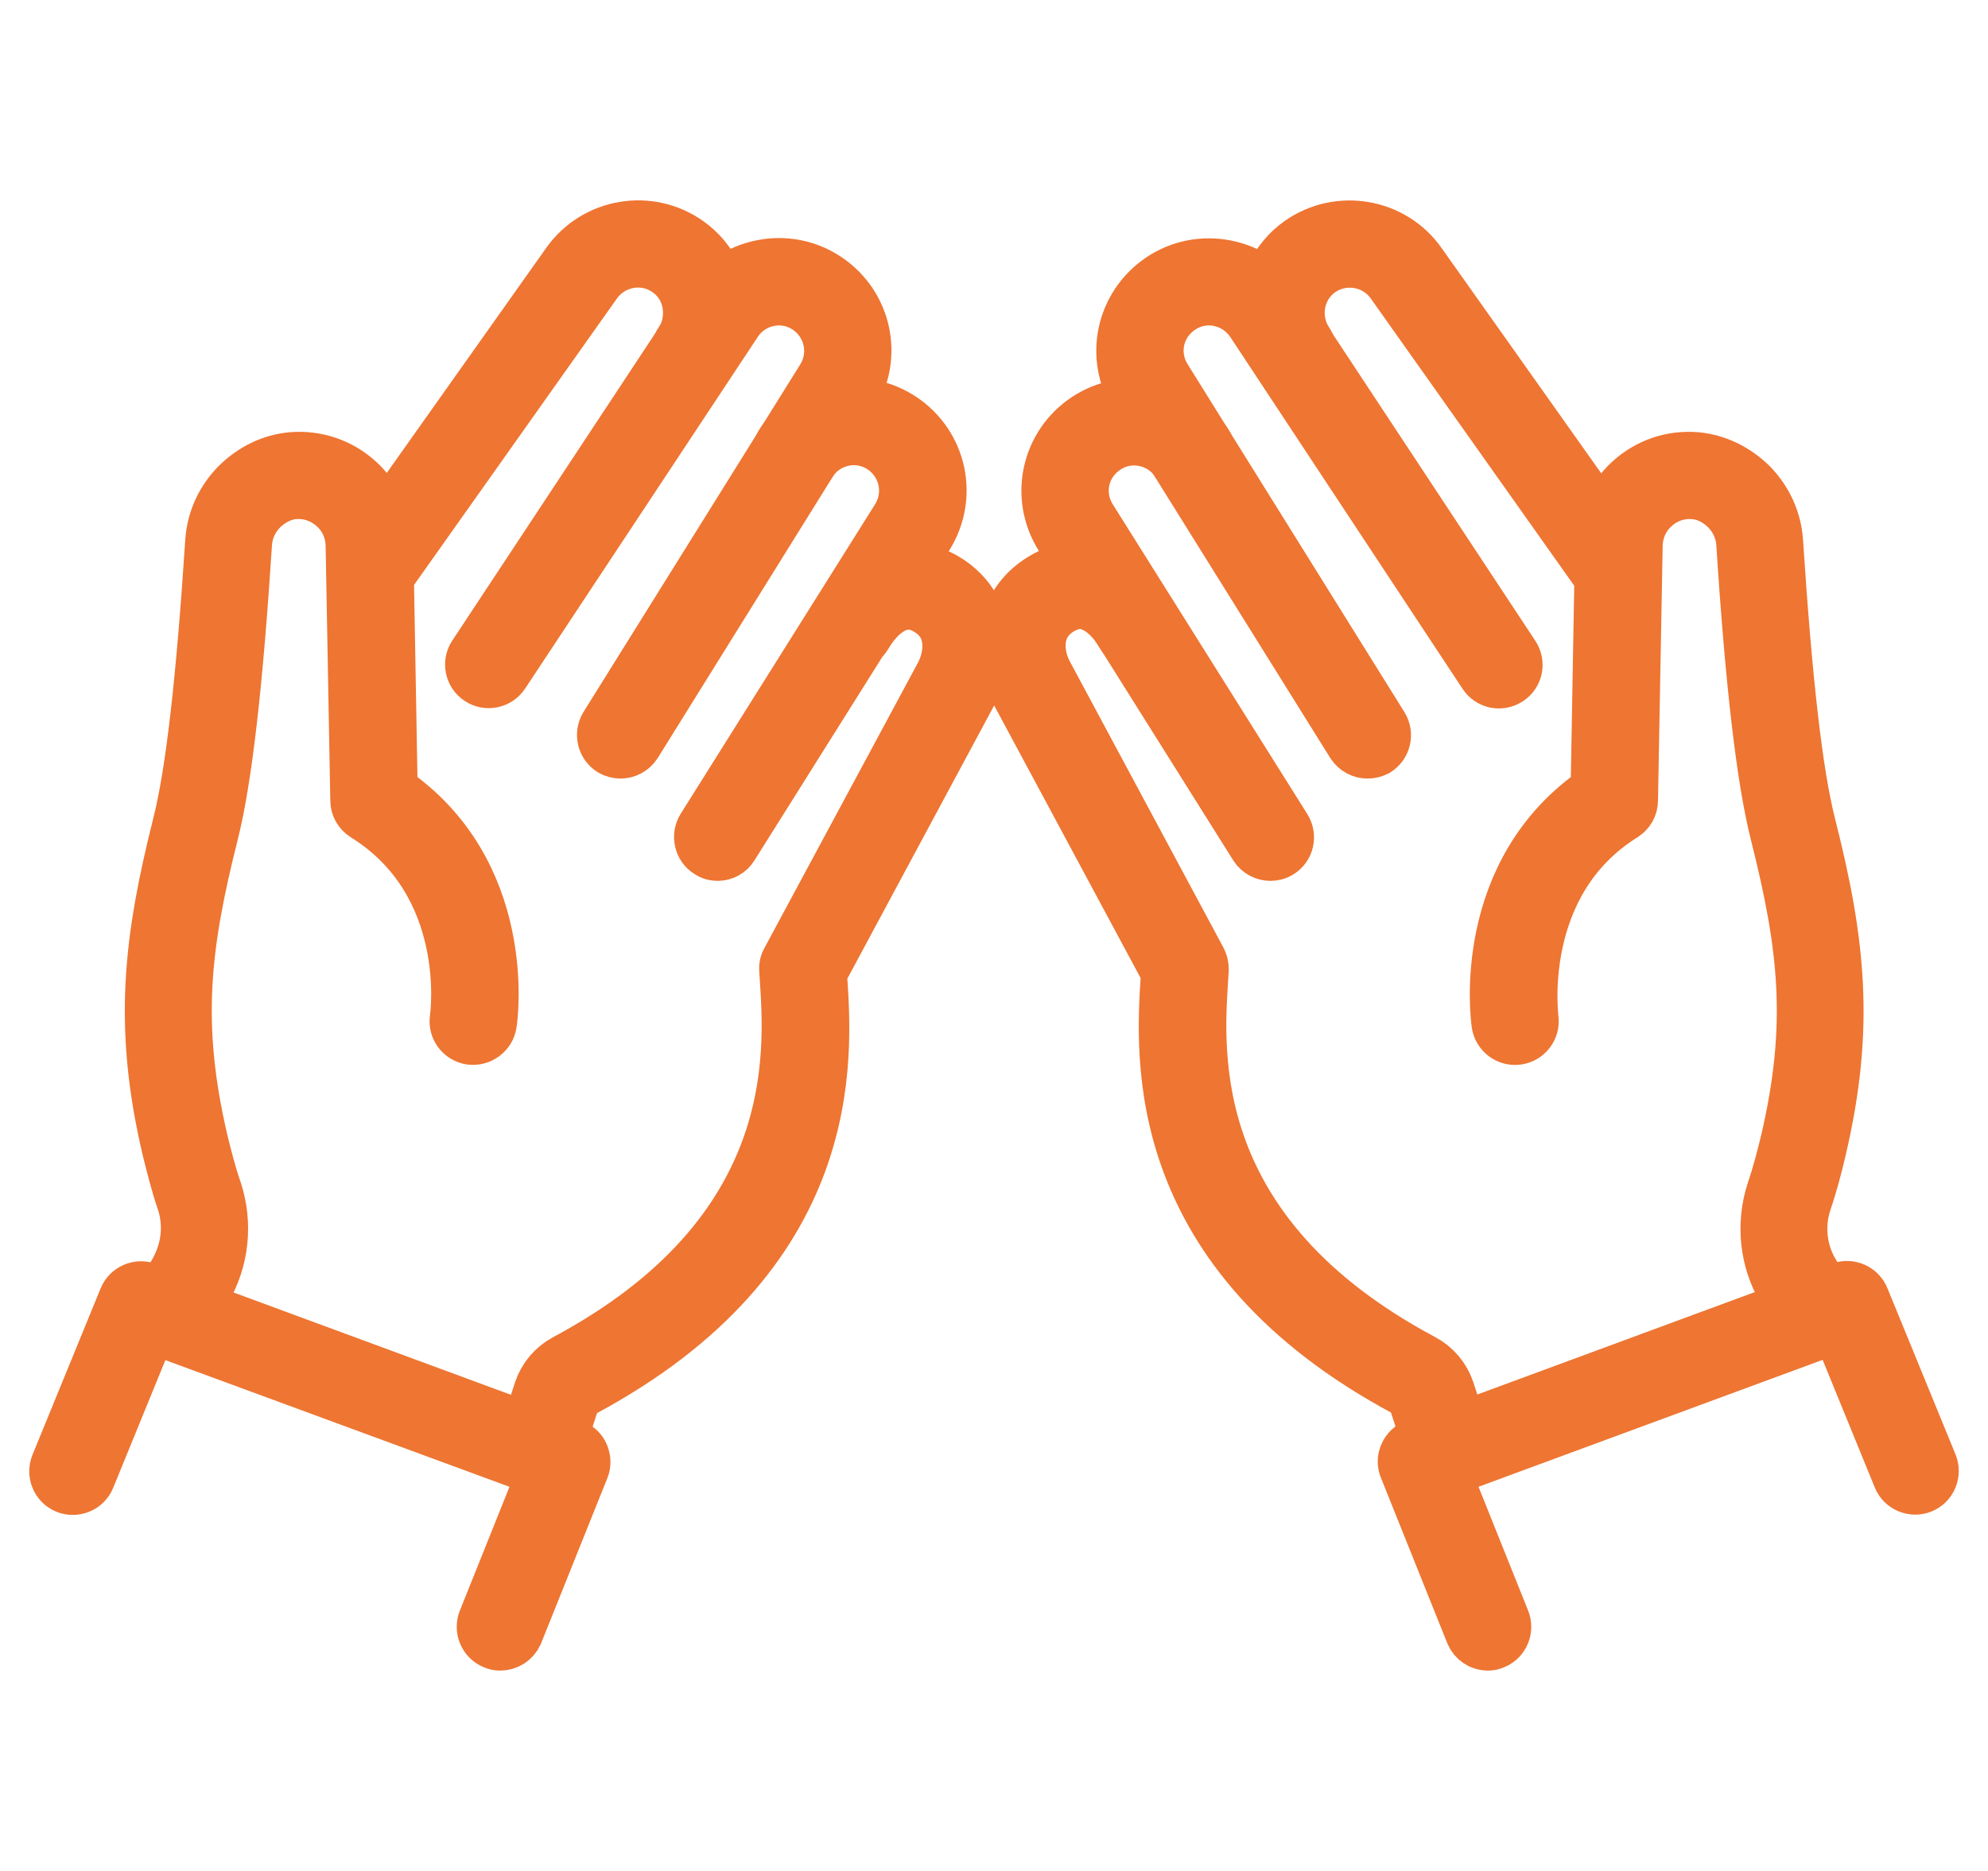<svg width="34" height="32" viewBox="0 0 34 32" fill="none" xmlns="http://www.w3.org/2000/svg">
<g id="prayer hands">
<g id="Group">
<g id="Group_2">
<path id="Vector" d="M10.614 12.816C10.569 12.816 10.524 12.806 10.484 12.781C10.369 12.711 10.334 12.556 10.404 12.441L14.109 6.5C14.379 6.07 14.259 5.51 13.839 5.225C13.629 5.085 13.379 5.035 13.139 5.085C12.894 5.135 12.684 5.275 12.544 5.485L8.564 11.501C8.489 11.616 8.333 11.646 8.223 11.571C8.108 11.496 8.078 11.341 8.153 11.231L12.129 5.21C12.339 4.89 12.664 4.675 13.039 4.6C13.414 4.525 13.794 4.6 14.109 4.81C14.754 5.24 14.94 6.095 14.524 6.755L10.824 12.701C10.774 12.776 10.694 12.816 10.614 12.816Z" fill="#EE7532" stroke="#EE7532"/>
</g>
<g id="Group_3">
<path id="Vector_2" d="M6.329 10.03C6.278 10.03 6.228 10.015 6.188 9.986C6.078 9.906 6.053 9.755 6.128 9.64L9.749 4.53C10.204 3.885 11.099 3.735 11.739 4.19C12.114 4.455 12.334 4.89 12.334 5.35C12.334 5.64 12.249 5.915 12.089 6.145C12.014 6.26 11.859 6.285 11.749 6.21C11.639 6.135 11.609 5.98 11.684 5.87C11.789 5.72 11.839 5.54 11.839 5.35C11.839 5.045 11.699 4.765 11.449 4.59C11.029 4.29 10.444 4.395 10.144 4.815L6.524 9.926C6.484 9.996 6.404 10.03 6.329 10.03Z" fill="#EE7532" stroke="#EE7532"/>
</g>
<g id="Group_4">
<path id="Vector_3" d="M12.274 14.566C12.229 14.566 12.184 14.556 12.144 14.526C12.029 14.456 11.994 14.301 12.064 14.186L15.39 8.89C15.66 8.46 15.54 7.9 15.12 7.615C14.91 7.475 14.66 7.425 14.42 7.475C14.175 7.525 13.965 7.665 13.825 7.875C13.75 7.99 13.595 8.02 13.485 7.945C13.37 7.87 13.339 7.715 13.415 7.605C13.624 7.285 13.95 7.07 14.325 6.995C14.695 6.92 15.08 6.995 15.395 7.205C16.04 7.635 16.225 8.49 15.81 9.15L12.479 14.451C12.434 14.526 12.354 14.566 12.274 14.566Z" fill="#EE7532" stroke="#EE7532"/>
</g>
<g id="Group_5">
<path id="Vector_4" d="M2.913 22.747C2.873 22.747 2.833 22.737 2.798 22.717C2.678 22.652 2.633 22.502 2.698 22.382C2.808 22.172 2.923 21.982 3.023 21.812C3.263 21.407 3.313 20.957 3.178 20.537C3.073 20.237 2.993 19.902 2.928 19.647C2.433 17.547 2.613 16.081 3.108 14.111C3.333 13.221 3.513 11.631 3.668 9.255C3.693 8.91 3.838 8.585 4.088 8.33C4.348 8.07 4.663 7.92 5.003 7.89C5.403 7.86 5.793 7.99 6.094 8.265C6.389 8.535 6.564 8.92 6.569 9.32L6.644 13.551C8.689 14.921 8.359 17.397 8.339 17.502C8.319 17.637 8.189 17.727 8.059 17.712C7.924 17.692 7.829 17.567 7.849 17.432C7.864 17.337 8.159 15.076 6.264 13.896C6.194 13.851 6.149 13.776 6.149 13.691L6.069 9.33C6.064 9.06 5.954 8.81 5.753 8.63C5.553 8.45 5.298 8.36 5.033 8.38C4.818 8.395 4.608 8.5 4.433 8.67C4.268 8.84 4.168 9.055 4.153 9.285C3.998 11.696 3.813 13.311 3.583 14.231C3.093 16.172 2.933 17.522 3.403 19.532C3.463 19.777 3.543 20.097 3.643 20.382C3.823 20.937 3.758 21.537 3.468 22.032C3.353 22.227 3.243 22.412 3.138 22.617C3.088 22.702 3.003 22.747 2.913 22.747Z" fill="#EE7532" stroke="#EE7532"/>
</g>
<g id="Group_6">
<path id="Vector_5" d="M9.209 25.068C9.184 25.068 9.159 25.063 9.134 25.058C9.004 25.018 8.934 24.878 8.974 24.748L9.284 23.798C9.354 23.588 9.499 23.418 9.694 23.312C13.784 21.127 13.579 18.052 13.494 16.737L13.484 16.581C13.479 16.537 13.489 16.491 13.514 16.451L16.145 11.561C16.23 11.396 16.275 11.221 16.275 11.051C16.275 10.846 16.21 10.566 15.89 10.376C15.725 10.276 15.555 10.246 15.395 10.286C15.165 10.346 14.94 10.541 14.764 10.841C14.694 10.956 14.544 10.996 14.429 10.926C14.314 10.856 14.274 10.706 14.344 10.591C14.589 10.181 14.919 9.901 15.28 9.811C15.57 9.736 15.87 9.786 16.145 9.951C16.545 10.186 16.77 10.586 16.77 11.051C16.77 11.301 16.705 11.556 16.58 11.796L13.984 16.627L13.989 16.712C14.084 18.122 14.304 21.417 9.929 23.753C9.844 23.798 9.779 23.873 9.754 23.958L9.444 24.908C9.409 24.998 9.309 25.068 9.209 25.068Z" fill="#EE7532" stroke="#EE7532"/>
</g>
<g id="Group_7">
<path id="Vector_6" d="M8.554 28.073C8.524 28.073 8.494 28.068 8.464 28.053C8.339 28.003 8.279 27.858 8.329 27.733L9.369 25.138L2.548 22.627L1.473 25.258C1.423 25.383 1.278 25.443 1.153 25.393C1.028 25.343 0.968 25.198 1.018 25.073L2.183 22.227C2.233 22.102 2.373 22.042 2.498 22.087L9.779 24.773C9.844 24.798 9.894 24.843 9.919 24.903C9.944 24.963 9.949 25.033 9.924 25.093L8.789 27.923C8.744 28.018 8.654 28.073 8.554 28.073Z" fill="#EE7532" stroke="#EE7532"/>
</g>
<g id="Group_8">
<path id="Vector_7" d="M23.386 12.816C23.306 12.816 23.226 12.776 23.176 12.701L19.471 6.76C19.055 6.1 19.241 5.25 19.886 4.815C20.201 4.605 20.581 4.53 20.961 4.605C21.336 4.68 21.656 4.895 21.866 5.215L25.841 11.236C25.916 11.351 25.887 11.501 25.771 11.576C25.656 11.651 25.506 11.621 25.431 11.506L21.456 5.485C21.316 5.28 21.106 5.135 20.861 5.085C20.616 5.035 20.366 5.085 20.161 5.225C19.735 5.51 19.616 6.065 19.891 6.5L23.596 12.446C23.666 12.561 23.631 12.711 23.516 12.786C23.476 12.806 23.431 12.816 23.386 12.816Z" fill="#EE7532" stroke="#EE7532"/>
</g>
<g id="Group_9">
<path id="Vector_8" d="M27.672 10.031C27.596 10.031 27.517 9.996 27.471 9.926L23.851 4.815C23.551 4.395 22.971 4.295 22.546 4.59C22.301 4.765 22.156 5.045 22.156 5.35C22.156 5.54 22.211 5.72 22.311 5.87C22.386 5.98 22.361 6.135 22.246 6.21C22.136 6.285 21.981 6.26 21.906 6.145C21.746 5.91 21.661 5.635 21.661 5.35C21.661 4.89 21.886 4.455 22.256 4.19C22.901 3.735 23.796 3.89 24.246 4.53L27.867 9.64C27.947 9.751 27.917 9.906 27.807 9.986C27.772 10.016 27.721 10.031 27.672 10.031Z" fill="#EE7532" stroke="#EE7532"/>
</g>
<g id="Group_10">
<path id="Vector_9" d="M21.726 14.566C21.646 14.566 21.566 14.526 21.516 14.451L18.19 9.155C17.775 8.495 17.96 7.64 18.605 7.21C18.92 7 19.305 6.925 19.675 7C20.05 7.075 20.371 7.29 20.586 7.61C20.661 7.725 20.631 7.875 20.516 7.95C20.401 8.025 20.25 7.995 20.175 7.88C20.035 7.67 19.826 7.53 19.58 7.48C19.335 7.43 19.085 7.48 18.88 7.62C18.455 7.905 18.335 8.46 18.61 8.895L21.936 14.191C22.006 14.306 21.976 14.456 21.856 14.531C21.816 14.556 21.771 14.566 21.726 14.566Z" fill="#EE7532" stroke="#EE7532"/>
</g>
<g id="Group_11">
<path id="Vector_10" d="M31.087 22.747C30.997 22.747 30.912 22.702 30.872 22.617C30.757 22.402 30.642 22.202 30.542 22.032C30.252 21.542 30.187 20.942 30.367 20.387C30.467 20.097 30.547 19.777 30.607 19.532C31.077 17.522 30.917 16.172 30.427 14.231C30.197 13.311 30.007 11.696 29.852 9.285C29.837 9.06 29.737 8.84 29.572 8.67C29.402 8.5 29.192 8.395 28.967 8.38C28.707 8.36 28.447 8.45 28.252 8.63C28.052 8.81 27.941 9.06 27.936 9.33L27.856 13.691C27.856 13.776 27.811 13.851 27.741 13.896C25.841 15.081 26.156 17.407 26.156 17.432C26.176 17.567 26.081 17.692 25.946 17.712C25.811 17.732 25.686 17.637 25.666 17.502C25.651 17.397 25.321 14.921 27.361 13.551L27.436 9.32C27.441 8.92 27.616 8.535 27.911 8.265C28.212 7.99 28.596 7.86 28.997 7.89C29.337 7.92 29.657 8.075 29.912 8.325C30.162 8.58 30.312 8.91 30.337 9.255C30.492 11.636 30.672 13.226 30.897 14.116C31.397 16.086 31.572 17.552 31.077 19.652C31.017 19.912 30.932 20.242 30.827 20.547C30.692 20.962 30.742 21.417 30.962 21.787C31.067 21.967 31.187 22.172 31.302 22.392C31.367 22.512 31.322 22.662 31.202 22.727C31.162 22.737 31.127 22.747 31.087 22.747Z" fill="#EE7532" stroke="#EE7532"/>
</g>
<g id="Group_12">
<path id="Vector_11" d="M24.791 25.068C24.686 25.068 24.591 25.003 24.556 24.898L24.246 23.948C24.216 23.863 24.156 23.788 24.071 23.743C19.7 21.407 19.92 18.107 20.01 16.701L20.015 16.616L17.42 11.786C17.295 11.546 17.23 11.291 17.23 11.041C17.23 10.576 17.46 10.176 17.86 9.941C18.135 9.776 18.44 9.726 18.725 9.801C19.085 9.891 19.415 10.171 19.66 10.581C19.73 10.696 19.69 10.851 19.575 10.916C19.46 10.986 19.305 10.946 19.24 10.831C19.065 10.531 18.84 10.336 18.61 10.276C18.45 10.236 18.285 10.266 18.115 10.366C17.795 10.556 17.725 10.836 17.725 11.041C17.725 11.211 17.77 11.391 17.86 11.556L20.485 16.447C20.506 16.486 20.515 16.532 20.515 16.576L20.506 16.732C20.421 18.047 20.21 21.122 24.306 23.308C24.506 23.413 24.651 23.588 24.721 23.793L25.031 24.743C25.071 24.873 25.001 25.013 24.871 25.053C24.846 25.063 24.821 25.068 24.791 25.068Z" fill="#EE7532" stroke="#EE7532"/>
</g>
<g id="Group_13">
<path id="Vector_12" d="M25.446 28.073C25.346 28.073 25.256 28.013 25.216 27.918L24.081 25.088C24.056 25.028 24.056 24.958 24.086 24.898C24.111 24.838 24.161 24.788 24.226 24.768L31.502 22.082C31.627 22.037 31.767 22.097 31.817 22.222L32.983 25.068C33.032 25.193 32.972 25.338 32.847 25.388C32.722 25.438 32.577 25.378 32.527 25.253L31.452 22.622L24.631 25.138L25.671 27.733C25.721 27.858 25.661 28.003 25.536 28.053C25.506 28.068 25.476 28.073 25.446 28.073Z" fill="#EE7532" stroke="#EE7532"/>
</g>
</g>
</g>
</svg>
